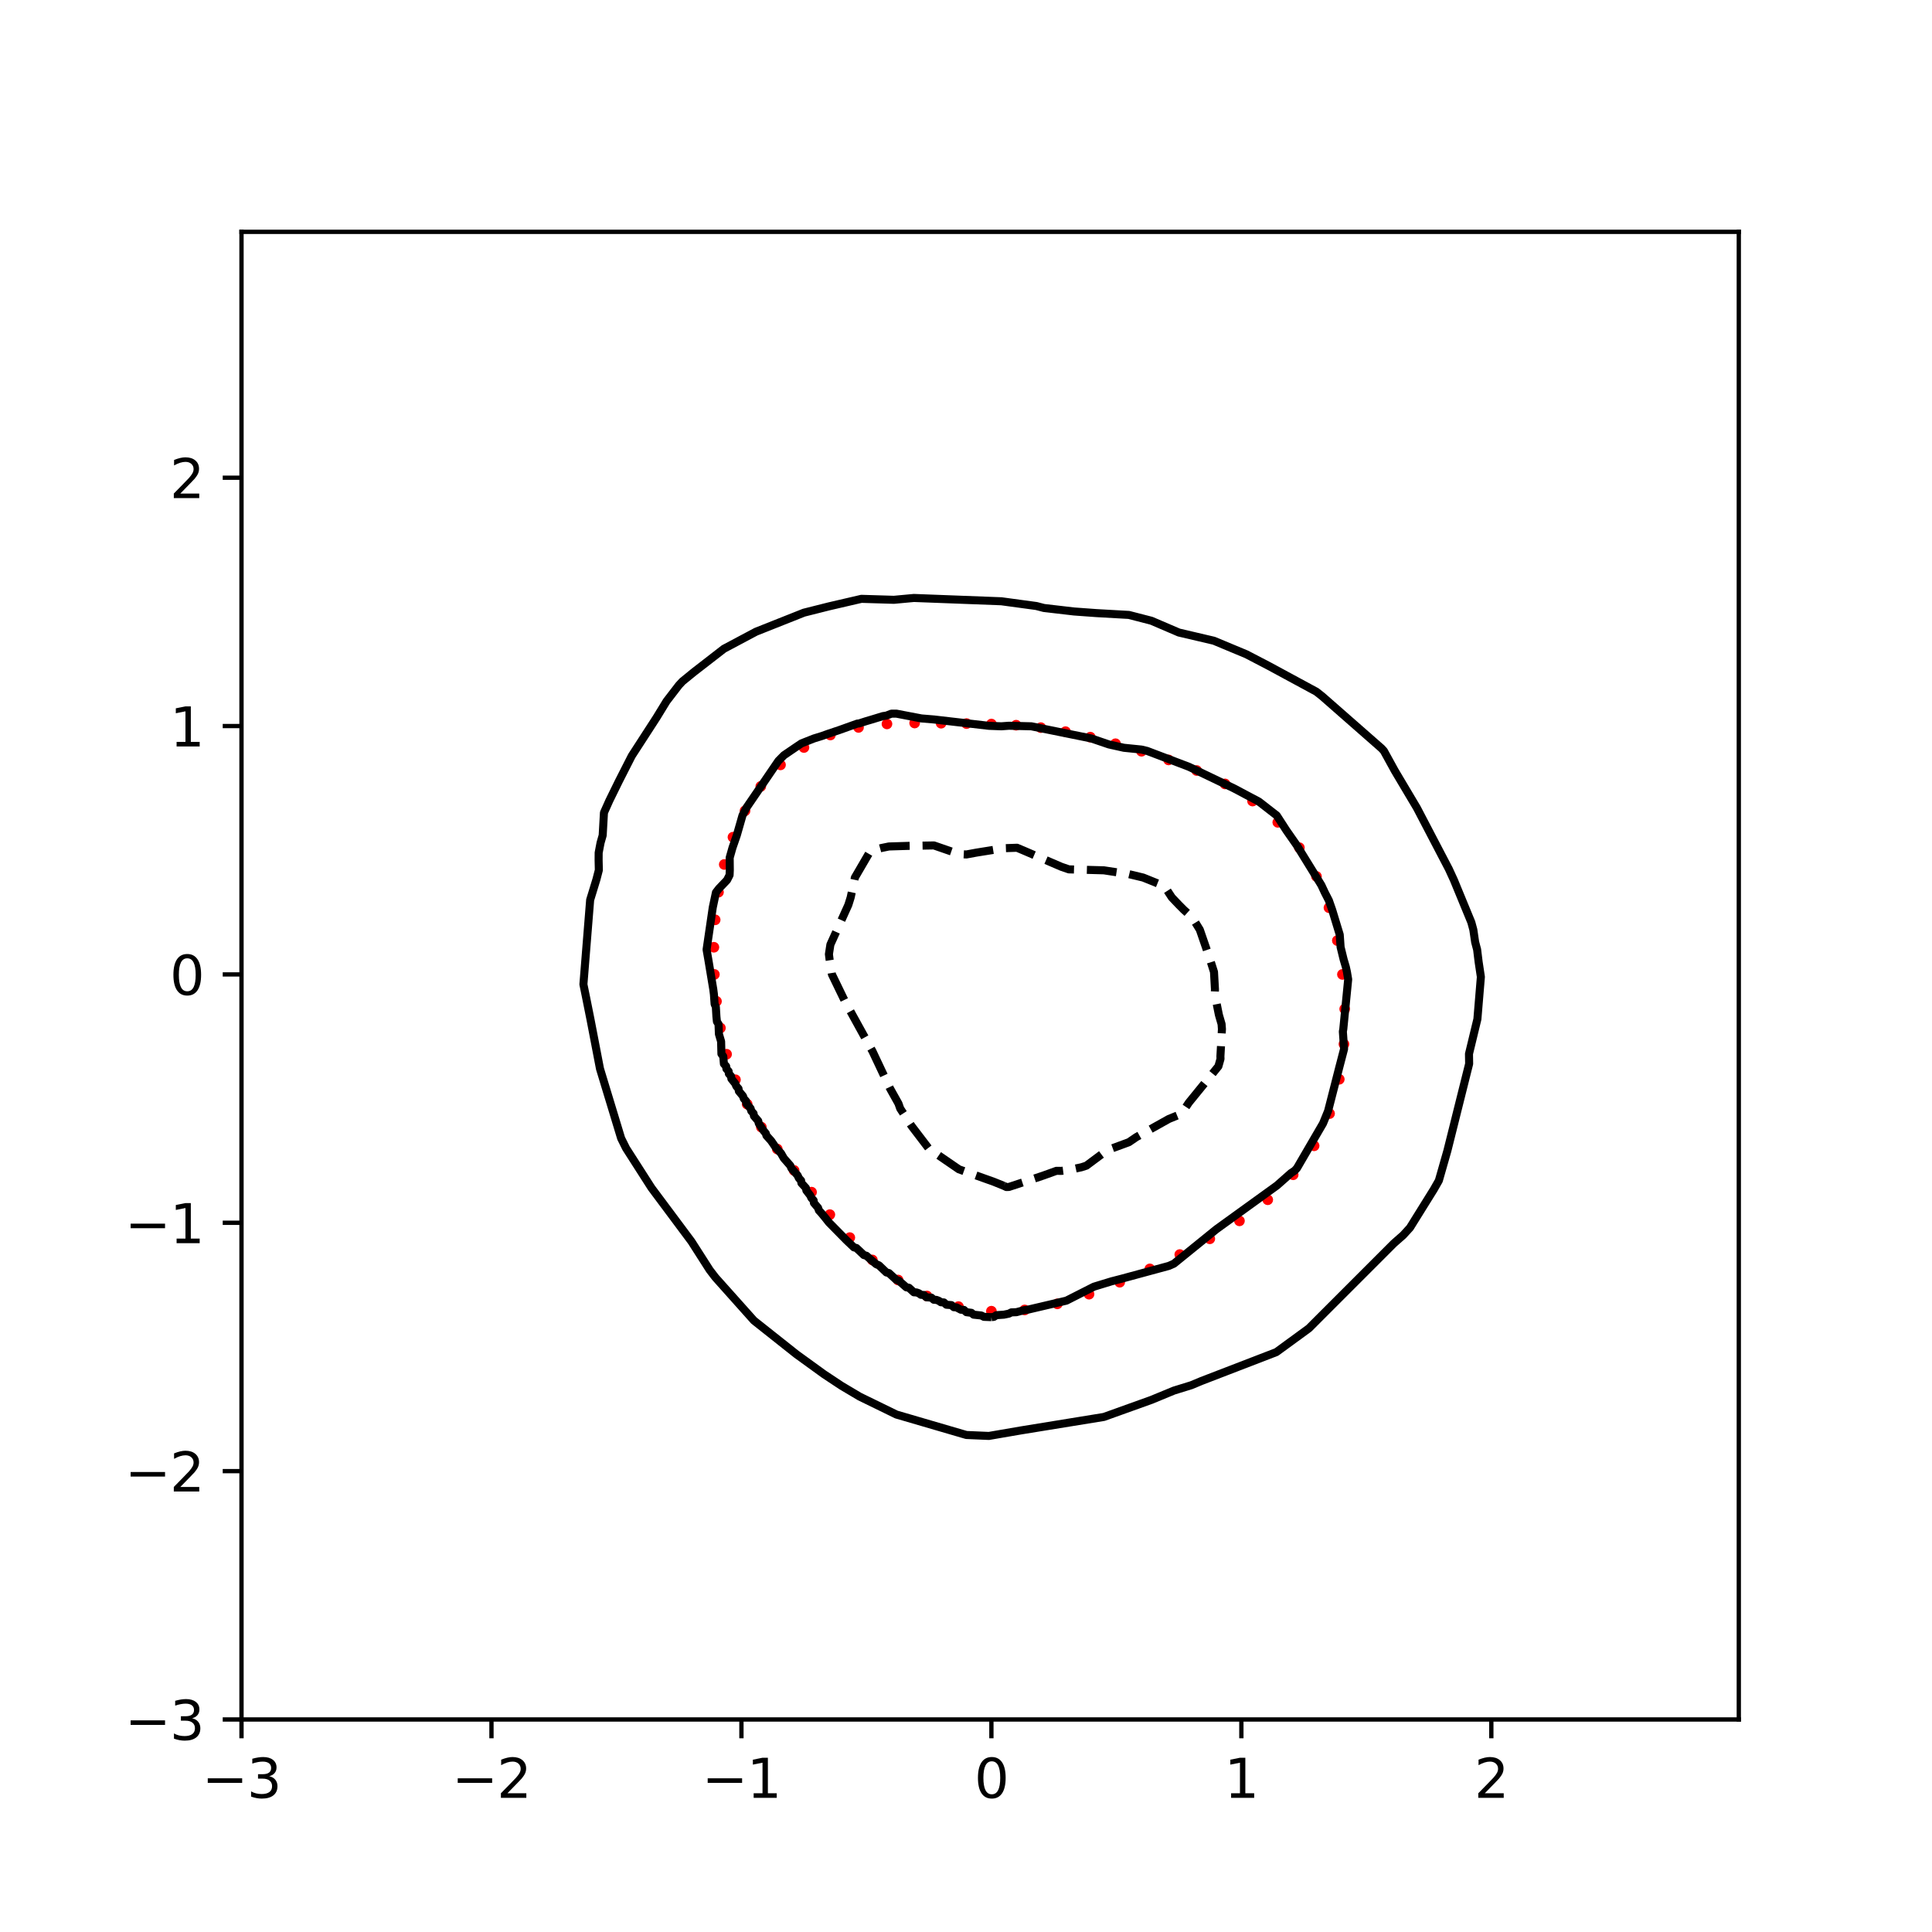 <?xml version="1.0" encoding="utf-8" standalone="no"?>
<!DOCTYPE svg PUBLIC "-//W3C//DTD SVG 1.1//EN"
  "http://www.w3.org/Graphics/SVG/1.1/DTD/svg11.dtd">
<svg xmlns:xlink="http://www.w3.org/1999/xlink" width="360pt" height="360pt" viewBox="0 0 360 360" xmlns="http://www.w3.org/2000/svg" version="1.1">
 <defs>
  <style type="text/css">*{stroke-linejoin: round; stroke-linecap: butt}</style>
 </defs>
 <g id="figure_1">
  <g id="patch_1">
   <path d="M 0 360 
L 360 360 
L 360 0 
L 0 0 
z
" style="fill: #ffffff"/>
  </g>
  <g id="axes_1">
   <g id="patch_2">
    <path d="M 45 320.4 
L 324 320.4 
L 324 43.2 
L 45 43.2 
z
" style="fill: #ffffff"/>
   </g>
   <g id="PathCollection_1">
    <defs>
     <path id="m493ca53835" d="M 0 0.5 
C 0.133 0.5 0.26 0.447 0.354 0.354 
C 0.447 0.26 0.5 0.133 0.5 0 
C 0.5 -0.133 0.447 -0.26 0.354 -0.354 
C 0.26 -0.447 0.133 -0.5 0 -0.5 
C -0.133 -0.5 -0.26 -0.447 -0.354 -0.354 
C -0.447 -0.26 -0.5 -0.133 -0.5 0 
C -0.5 0.133 -0.447 0.26 -0.354 0.354 
C -0.26 0.447 -0.133 0.5 0 0.5 
z
" style="stroke: #ff0000"/>
    </defs>
    <g clip-path="url(#pb689eb871c)">
     <use xlink:href="#m493ca53835" x="250.142" y="181.569" style="fill: #ff0000; stroke: #ff0000"/>
     <use xlink:href="#m493ca53835" x="249.195" y="175.261" style="fill: #ff0000; stroke: #ff0000"/>
     <use xlink:href="#m493ca53835" x="247.633" y="169.138" style="fill: #ff0000; stroke: #ff0000"/>
     <use xlink:href="#m493ca53835" x="245.307" y="163.312" style="fill: #ff0000; stroke: #ff0000"/>
     <use xlink:href="#m493ca53835" x="242.119" y="157.952" style="fill: #ff0000; stroke: #ff0000"/>
     <use xlink:href="#m493ca53835" x="238.095" y="153.23" style="fill: #ff0000; stroke: #ff0000"/>
     <use xlink:href="#m493ca53835" x="233.393" y="149.265" style="fill: #ff0000; stroke: #ff0000"/>
     <use xlink:href="#m493ca53835" x="228.264" y="146.074" style="fill: #ff0000; stroke: #ff0000"/>
     <use xlink:href="#m493ca53835" x="222.977" y="143.572" style="fill: #ff0000; stroke: #ff0000"/>
     <use xlink:href="#m493ca53835" x="217.748" y="141.6" style="fill: #ff0000; stroke: #ff0000"/>
     <use xlink:href="#m493ca53835" x="212.701" y="139.981" style="fill: #ff0000; stroke: #ff0000"/>
     <use xlink:href="#m493ca53835" x="207.858" y="138.584" style="fill: #ff0000; stroke: #ff0000"/>
     <use xlink:href="#m493ca53835" x="203.164" y="137.358" style="fill: #ff0000; stroke: #ff0000"/>
     <use xlink:href="#m493ca53835" x="198.543" y="136.336" style="fill: #ff0000; stroke: #ff0000"/>
     <use xlink:href="#m493ca53835" x="193.939" y="135.583" style="fill: #ff0000; stroke: #ff0000"/>
     <use xlink:href="#m493ca53835" x="189.337" y="135.129" style="fill: #ff0000; stroke: #ff0000"/>
     <use xlink:href="#m493ca53835" x="184.733" y="134.917" style="fill: #ff0000; stroke: #ff0000"/>
     <use xlink:href="#m493ca53835" x="180.099" y="134.828" style="fill: #ff0000; stroke: #ff0000"/>
     <use xlink:href="#m493ca53835" x="175.362" y="134.76" style="fill: #ff0000; stroke: #ff0000"/>
     <use xlink:href="#m493ca53835" x="170.431" y="134.725" style="fill: #ff0000; stroke: #ff0000"/>
     <use xlink:href="#m493ca53835" x="165.274" y="134.894" style="fill: #ff0000; stroke: #ff0000"/>
     <use xlink:href="#m493ca53835" x="159.973" y="135.545" style="fill: #ff0000; stroke: #ff0000"/>
     <use xlink:href="#m493ca53835" x="154.73" y="136.956" style="fill: #ff0000; stroke: #ff0000"/>
     <use xlink:href="#m493ca53835" x="149.806" y="139.285" style="fill: #ff0000; stroke: #ff0000"/>
     <use xlink:href="#m493ca53835" x="145.436" y="142.526" style="fill: #ff0000; stroke: #ff0000"/>
     <use xlink:href="#m493ca53835" x="141.762" y="146.531" style="fill: #ff0000; stroke: #ff0000"/>
     <use xlink:href="#m493ca53835" x="138.821" y="151.089" style="fill: #ff0000; stroke: #ff0000"/>
     <use xlink:href="#m493ca53835" x="136.576" y="155.994" style="fill: #ff0000; stroke: #ff0000"/>
     <use xlink:href="#m493ca53835" x="134.956" y="161.083" style="fill: #ff0000; stroke: #ff0000"/>
     <use xlink:href="#m493ca53835" x="133.879" y="166.242" style="fill: #ff0000; stroke: #ff0000"/>
     <use xlink:href="#m493ca53835" x="133.262" y="171.396" style="fill: #ff0000; stroke: #ff0000"/>
     <use xlink:href="#m493ca53835" x="133.027" y="176.509" style="fill: #ff0000; stroke: #ff0000"/>
     <use xlink:href="#m493ca53835" x="133.115" y="181.569" style="fill: #ff0000; stroke: #ff0000"/>
     <use xlink:href="#m493ca53835" x="133.506" y="186.581" style="fill: #ff0000; stroke: #ff0000"/>
     <use xlink:href="#m493ca53835" x="134.237" y="191.548" style="fill: #ff0000; stroke: #ff0000"/>
     <use xlink:href="#m493ca53835" x="135.389" y="196.44" style="fill: #ff0000; stroke: #ff0000"/>
     <use xlink:href="#m493ca53835" x="137.043" y="201.195" style="fill: #ff0000; stroke: #ff0000"/>
     <use xlink:href="#m493ca53835" x="139.224" y="205.737" style="fill: #ff0000; stroke: #ff0000"/>
     <use xlink:href="#m493ca53835" x="141.867" y="210.026" style="fill: #ff0000; stroke: #ff0000"/>
     <use xlink:href="#m493ca53835" x="144.832" y="214.103" style="fill: #ff0000; stroke: #ff0000"/>
     <use xlink:href="#m493ca53835" x="147.973" y="218.092" style="fill: #ff0000; stroke: #ff0000"/>
     <use xlink:href="#m493ca53835" x="151.222" y="222.139" style="fill: #ff0000; stroke: #ff0000"/>
     <use xlink:href="#m493ca53835" x="154.631" y="226.329" style="fill: #ff0000; stroke: #ff0000"/>
     <use xlink:href="#m493ca53835" x="158.35" y="230.609" style="fill: #ff0000; stroke: #ff0000"/>
     <use xlink:href="#m493ca53835" x="162.552" y="234.773" style="fill: #ff0000; stroke: #ff0000"/>
     <use xlink:href="#m493ca53835" x="167.348" y="238.511" style="fill: #ff0000; stroke: #ff0000"/>
     <use xlink:href="#m493ca53835" x="172.736" y="241.493" style="fill: #ff0000; stroke: #ff0000"/>
     <use xlink:href="#m493ca53835" x="178.597" y="243.468" style="fill: #ff0000; stroke: #ff0000"/>
     <use xlink:href="#m493ca53835" x="184.733" y="244.32" style="fill: #ff0000; stroke: #ff0000"/>
     <use xlink:href="#m493ca53835" x="190.931" y="244.091" style="fill: #ff0000; stroke: #ff0000"/>
     <use xlink:href="#m493ca53835" x="197.022" y="242.953" style="fill: #ff0000; stroke: #ff0000"/>
     <use xlink:href="#m493ca53835" x="202.924" y="241.15" style="fill: #ff0000; stroke: #ff0000"/>
     <use xlink:href="#m493ca53835" x="208.644" y="238.922" style="fill: #ff0000; stroke: #ff0000"/>
     <use xlink:href="#m493ca53835" x="214.253" y="236.441" style="fill: #ff0000; stroke: #ff0000"/>
     <use xlink:href="#m493ca53835" x="219.836" y="233.766" style="fill: #ff0000; stroke: #ff0000"/>
     <use xlink:href="#m493ca53835" x="225.426" y="230.833" style="fill: #ff0000; stroke: #ff0000"/>
     <use xlink:href="#m493ca53835" x="230.953" y="227.49" style="fill: #ff0000; stroke: #ff0000"/>
     <use xlink:href="#m493ca53835" x="236.226" y="223.555" style="fill: #ff0000; stroke: #ff0000"/>
     <use xlink:href="#m493ca53835" x="240.962" y="218.898" style="fill: #ff0000; stroke: #ff0000"/>
     <use xlink:href="#m493ca53835" x="244.869" y="213.505" style="fill: #ff0000; stroke: #ff0000"/>
     <use xlink:href="#m493ca53835" x="247.745" y="207.501" style="fill: #ff0000; stroke: #ff0000"/>
     <use xlink:href="#m493ca53835" x="249.554" y="201.105" style="fill: #ff0000; stroke: #ff0000"/>
     <use xlink:href="#m493ca53835" x="250.425" y="194.551" style="fill: #ff0000; stroke: #ff0000"/>
     <use xlink:href="#m493ca53835" x="250.565" y="188.011" style="fill: #ff0000; stroke: #ff0000"/>
    </g>
   </g>
   <g id="matplotlib.axis_1">
    <g id="xtick_1">
     <g id="line2d_1">
      <defs>
       <path id="ma4e4d767f3" d="M 0 0 
L 0 3.5 
" style="stroke: #000000; stroke-width: 0.8"/>
      </defs>
      <g>
       <use xlink:href="#ma4e4d767f3" x="45" y="320.4" style="stroke: #000000; stroke-width: 0.8"/>
      </g>
     </g>
     <g id="text_1">
      <!-- −3 -->
      <g transform="translate(37.629 334.998)scale(0.1 -0.1)">
       <defs>
        <path id="DejaVuSans-2212" d="M 678 2272 
L 4684 2272 
L 4684 1741 
L 678 1741 
L 678 2272 
z
" transform="scale(0.016)"/>
        <path id="DejaVuSans-33" d="M 2597 2516 
Q 3050 2419 3304 2112 
Q 3559 1806 3559 1356 
Q 3559 666 3084 287 
Q 2609 -91 1734 -91 
Q 1441 -91 1130 -33 
Q 819 25 488 141 
L 488 750 
Q 750 597 1062 519 
Q 1375 441 1716 441 
Q 2309 441 2620 675 
Q 2931 909 2931 1356 
Q 2931 1769 2642 2001 
Q 2353 2234 1838 2234 
L 1294 2234 
L 1294 2753 
L 1863 2753 
Q 2328 2753 2575 2939 
Q 2822 3125 2822 3475 
Q 2822 3834 2567 4026 
Q 2313 4219 1838 4219 
Q 1578 4219 1281 4162 
Q 984 4106 628 3988 
L 628 4550 
Q 988 4650 1302 4700 
Q 1616 4750 1894 4750 
Q 2613 4750 3031 4423 
Q 3450 4097 3450 3541 
Q 3450 3153 3228 2886 
Q 3006 2619 2597 2516 
z
" transform="scale(0.016)"/>
       </defs>
       <use xlink:href="#DejaVuSans-2212"/>
       <use xlink:href="#DejaVuSans-33" x="83.789"/>
      </g>
     </g>
    </g>
    <g id="xtick_2">
     <g id="line2d_2">
      <g>
       <use xlink:href="#ma4e4d767f3" x="91.578" y="320.4" style="stroke: #000000; stroke-width: 0.8"/>
      </g>
     </g>
     <g id="text_2">
      <!-- −2 -->
      <g transform="translate(84.207 334.998)scale(0.1 -0.1)">
       <defs>
        <path id="DejaVuSans-32" d="M 1228 531 
L 3431 531 
L 3431 0 
L 469 0 
L 469 531 
Q 828 903 1448 1529 
Q 2069 2156 2228 2338 
Q 2531 2678 2651 2914 
Q 2772 3150 2772 3378 
Q 2772 3750 2511 3984 
Q 2250 4219 1831 4219 
Q 1534 4219 1204 4116 
Q 875 4013 500 3803 
L 500 4441 
Q 881 4594 1212 4672 
Q 1544 4750 1819 4750 
Q 2544 4750 2975 4387 
Q 3406 4025 3406 3419 
Q 3406 3131 3298 2873 
Q 3191 2616 2906 2266 
Q 2828 2175 2409 1742 
Q 1991 1309 1228 531 
z
" transform="scale(0.016)"/>
       </defs>
       <use xlink:href="#DejaVuSans-2212"/>
       <use xlink:href="#DejaVuSans-32" x="83.789"/>
      </g>
     </g>
    </g>
    <g id="xtick_3">
     <g id="line2d_3">
      <g>
       <use xlink:href="#ma4e4d767f3" x="138.155" y="320.4" style="stroke: #000000; stroke-width: 0.8"/>
      </g>
     </g>
     <g id="text_3">
      <!-- −1 -->
      <g transform="translate(130.784 334.998)scale(0.1 -0.1)">
       <defs>
        <path id="DejaVuSans-31" d="M 794 531 
L 1825 531 
L 1825 4091 
L 703 3866 
L 703 4441 
L 1819 4666 
L 2450 4666 
L 2450 531 
L 3481 531 
L 3481 0 
L 794 0 
L 794 531 
z
" transform="scale(0.016)"/>
       </defs>
       <use xlink:href="#DejaVuSans-2212"/>
       <use xlink:href="#DejaVuSans-31" x="83.789"/>
      </g>
     </g>
    </g>
    <g id="xtick_4">
     <g id="line2d_4">
      <g>
       <use xlink:href="#ma4e4d767f3" x="184.733" y="320.4" style="stroke: #000000; stroke-width: 0.8"/>
      </g>
     </g>
     <g id="text_4">
      <!-- 0 -->
      <g transform="translate(181.552 334.998)scale(0.1 -0.1)">
       <defs>
        <path id="DejaVuSans-30" d="M 2034 4250 
Q 1547 4250 1301 3770 
Q 1056 3291 1056 2328 
Q 1056 1369 1301 889 
Q 1547 409 2034 409 
Q 2525 409 2770 889 
Q 3016 1369 3016 2328 
Q 3016 3291 2770 3770 
Q 2525 4250 2034 4250 
z
M 2034 4750 
Q 2819 4750 3233 4129 
Q 3647 3509 3647 2328 
Q 3647 1150 3233 529 
Q 2819 -91 2034 -91 
Q 1250 -91 836 529 
Q 422 1150 422 2328 
Q 422 3509 836 4129 
Q 1250 4750 2034 4750 
z
" transform="scale(0.016)"/>
       </defs>
       <use xlink:href="#DejaVuSans-30"/>
      </g>
     </g>
    </g>
    <g id="xtick_5">
     <g id="line2d_5">
      <g>
       <use xlink:href="#ma4e4d767f3" x="231.311" y="320.4" style="stroke: #000000; stroke-width: 0.8"/>
      </g>
     </g>
     <g id="text_5">
      <!-- 1 -->
      <g transform="translate(228.129 334.998)scale(0.1 -0.1)">
       <use xlink:href="#DejaVuSans-31"/>
      </g>
     </g>
    </g>
    <g id="xtick_6">
     <g id="line2d_6">
      <g>
       <use xlink:href="#ma4e4d767f3" x="277.888" y="320.4" style="stroke: #000000; stroke-width: 0.8"/>
      </g>
     </g>
     <g id="text_6">
      <!-- 2 -->
      <g transform="translate(274.707 334.998)scale(0.1 -0.1)">
       <use xlink:href="#DejaVuSans-32"/>
      </g>
     </g>
    </g>
   </g>
   <g id="matplotlib.axis_2">
    <g id="ytick_1">
     <g id="line2d_7">
      <defs>
       <path id="md8b7fd39bc" d="M 0 0 
L -3.5 0 
" style="stroke: #000000; stroke-width: 0.8"/>
      </defs>
      <g>
       <use xlink:href="#md8b7fd39bc" x="45" y="320.4" style="stroke: #000000; stroke-width: 0.8"/>
      </g>
     </g>
     <g id="text_7">
      <!-- −3 -->
      <g transform="translate(23.258 324.199)scale(0.1 -0.1)">
       <use xlink:href="#DejaVuSans-2212"/>
       <use xlink:href="#DejaVuSans-33" x="83.789"/>
      </g>
     </g>
    </g>
    <g id="ytick_2">
     <g id="line2d_8">
      <g>
       <use xlink:href="#md8b7fd39bc" x="45" y="274.123" style="stroke: #000000; stroke-width: 0.8"/>
      </g>
     </g>
     <g id="text_8">
      <!-- −2 -->
      <g transform="translate(23.258 277.922)scale(0.1 -0.1)">
       <use xlink:href="#DejaVuSans-2212"/>
       <use xlink:href="#DejaVuSans-32" x="83.789"/>
      </g>
     </g>
    </g>
    <g id="ytick_3">
     <g id="line2d_9">
      <g>
       <use xlink:href="#md8b7fd39bc" x="45" y="227.846" style="stroke: #000000; stroke-width: 0.8"/>
      </g>
     </g>
     <g id="text_9">
      <!-- −1 -->
      <g transform="translate(23.258 231.645)scale(0.1 -0.1)">
       <use xlink:href="#DejaVuSans-2212"/>
       <use xlink:href="#DejaVuSans-31" x="83.789"/>
      </g>
     </g>
    </g>
    <g id="ytick_4">
     <g id="line2d_10">
      <g>
       <use xlink:href="#md8b7fd39bc" x="45" y="181.569" style="stroke: #000000; stroke-width: 0.8"/>
      </g>
     </g>
     <g id="text_10">
      <!-- 0 -->
      <g transform="translate(31.637 185.368)scale(0.1 -0.1)">
       <use xlink:href="#DejaVuSans-30"/>
      </g>
     </g>
    </g>
    <g id="ytick_5">
     <g id="line2d_11">
      <g>
       <use xlink:href="#md8b7fd39bc" x="45" y="135.291" style="stroke: #000000; stroke-width: 0.8"/>
      </g>
     </g>
     <g id="text_11">
      <!-- 1 -->
      <g transform="translate(31.637 139.091)scale(0.1 -0.1)">
       <use xlink:href="#DejaVuSans-31"/>
      </g>
     </g>
    </g>
    <g id="ytick_6">
     <g id="line2d_12">
      <g>
       <use xlink:href="#md8b7fd39bc" x="45" y="89.014" style="stroke: #000000; stroke-width: 0.8"/>
      </g>
     </g>
     <g id="text_12">
      <!-- 2 -->
      <g transform="translate(31.637 92.814)scale(0.1 -0.1)">
       <use xlink:href="#DejaVuSans-32"/>
      </g>
     </g>
    </g>
   </g>
   <g id="PathCollection_2">
    <path d="M 187.062 220.969 
L 185.199 220.215 
L 178.678 217.882 
L 173.088 214.048 
L 169.828 209.772 
L 167.74 206.558 
L 167.416 205.633 
L 165.862 202.856 
L 162.587 195.915 
L 157.485 186.659 
L 155.02 181.569 
L 154.58 178.792 
L 154.457 177.8 
L 154.73 176.015 
L 158.079 168.611 
L 158.511 167.223 
L 159.296 163.521 
L 161.991 158.893 
L 162.841 158.408 
L 164.239 158.015 
L 165.636 157.728 
L 169.362 157.613 
L 174.02 157.534 
L 178.678 159.145 
L 180.075 159.217 
L 181.938 158.873 
L 187.062 158.053 
L 189.504 157.967 
L 190.788 158.507 
L 197.775 161.515 
L 199.172 161.993 
L 205.693 162.171 
L 210.351 162.883 
L 213.015 163.521 
L 216.871 165.08 
L 217.441 165.834 
L 218.353 167.223 
L 219.673 168.611 
L 220.598 169.541 
L 222.141 170.925 
L 223.569 173.239 
L 225.326 178.329 
L 226.209 181.106 
L 226.391 184.345 
L 226.355 185.271 
L 227.119 189.087 
L 227.622 190.824 
L 227.691 191.75 
L 227.405 196.84 
L 227.423 197.303 
L 227.032 198.691 
L 225.721 200.308 
L 221.529 205.456 
L 220.132 207.547 
L 217.803 208.498 
L 211.748 211.88 
L 210.351 212.83 
L 207.275 213.963 
L 205.54 214.888 
L 202.432 217.204 
L 201.501 217.505 
L 199.172 218.004 
L 197.775 218.177 
L 196.843 218.169 
L 194.39 219.053 
L 191.254 220.099 
L 187.993 221.173 
L 187.528 221.186 
L 187.062 220.969 
L 187.062 220.969 
" clip-path="url(#pb689eb871c)" style="fill: none; stroke-dasharray: 5.55,2.4; stroke-dashoffset: 0; stroke: #000000; stroke-width: 1.5"/>
   </g>
   <g id="PathCollection_3">
    <path d="M 184.733 245.432 
L 183.336 245.374 
L 182.87 245.124 
L 181.417 244.968 
L 181.007 244.624 
L 180.074 244.506 
L 179.609 244.079 
L 179.039 244.043 
L 178.212 243.601 
L 177.731 243.58 
L 177.28 243.187 
L 176.347 243.117 
L 175.883 242.691 
L 175.324 242.654 
L 174.952 242.394 
L 174.486 242.213 
L 174.003 242.192 
L 173.554 241.798 
L 172.619 241.729 
L 172.157 241.303 
L 171.606 241.266 
L 171.225 240.984 
L 170.76 240.822 
L 170.29 240.803 
L 169.362 239.954 
L 168.892 239.878 
L 167.499 238.655 
L 167.025 238.489 
L 165.636 237.218 
L 165.166 237.101 
L 163.773 235.772 
L 163.307 235.588 
L 162.346 234.787 
L 161.444 233.991 
L 160.97 233.862 
L 159.581 232.547 
L 159.115 232.428 
L 157.706 231.085 
L 154.457 227.785 
L 153.776 226.92 
L 153.014 225.995 
L 152.583 225.532 
L 152.444 225.069 
L 151.657 224.144 
L 151.608 223.681 
L 151.184 223.218 
L 150.982 222.755 
L 150.256 221.83 
L 150.172 221.367 
L 149.326 220.441 
L 149.272 219.979 
L 148.846 219.516 
L 148.648 219.053 
L 147.452 217.665 
L 147.267 217.202 
L 146.051 215.814 
L 145.521 214.888 
L 144.649 213.963 
L 143.692 212.574 
L 142.813 211.596 
L 142.696 211.186 
L 142.307 210.723 
L 141.389 209.335 
L 141.283 208.872 
L 140.484 207.942 
L 140.416 207.484 
L 139.992 207.021 
L 139.867 206.558 
L 139.074 205.633 
L 139.015 205.17 
L 138.596 204.707 
L 138.448 204.244 
L 137.675 203.319 
L 137.612 202.856 
L 137.2 202.393 
L 137.019 201.931 
L 136.279 201.005 
L 136.225 200.542 
L 135.814 200.079 
L 135.767 199.617 
L 135.352 199.154 
L 135.31 198.691 
L 134.889 198.228 
L 134.772 196.84 
L 134.427 196.377 
L 134.367 194.063 
L 133.959 192.675 
L 133.888 190.824 
L 133.589 190.361 
L 133.495 189.436 
L 133.384 187.585 
L 133.161 187.122 
L 133.026 185.271 
L 132.908 184.345 
L 131.984 178.792 
L 131.662 176.941 
L 132.816 169.074 
L 133.404 166.297 
L 133.963 165.575 
L 135.479 163.983 
L 135.947 163.058 
L 135.989 162.132 
L 135.965 159.818 
L 136.488 157.967 
L 137.289 155.653 
L 138.085 152.877 
L 138.348 151.951 
L 139.087 150.508 
L 145.052 141.77 
L 146.073 140.736 
L 148.402 139.149 
L 149.334 138.526 
L 151.663 137.604 
L 153.153 137.143 
L 154.457 136.679 
L 156.321 136.058 
L 159.755 134.829 
L 160.047 134.811 
L 161.444 134.362 
L 162.376 134.09 
L 164.502 133.44 
L 165.17 133.341 
L 166.117 132.978 
L 167.033 132.979 
L 171.691 133.869 
L 174.02 134.062 
L 184.267 135.245 
L 186.596 135.336 
L 187.993 135.231 
L 192.185 135.337 
L 203.368 137.605 
L 206.624 138.715 
L 209.419 139.337 
L 212.679 139.668 
L 213.744 139.919 
L 221.529 142.876 
L 229.913 146.894 
L 234.571 149.366 
L 237.9 151.951 
L 239.697 154.728 
L 240.666 156.116 
L 241.634 157.505 
L 246.215 164.935 
L 246.851 166.297 
L 247.613 167.778 
L 248.229 169.537 
L 249.639 174.164 
L 249.802 176.478 
L 250.367 178.792 
L 250.777 180.18 
L 250.98 181.106 
L 251.213 182.494 
L 250.303 191.75 
L 250.222 192.212 
L 250.45 195.452 
L 249.605 198.691 
L 247.468 207.021 
L 246.525 209.335 
L 241.675 217.665 
L 241.249 218.128 
L 240.559 218.59 
L 237.941 220.904 
L 226.653 229.052 
L 218.735 235.47 
L 217.803 235.882 
L 208.953 238.282 
L 207.09 238.762 
L 203.83 239.759 
L 198.706 242.357 
L 191.503 244.043 
L 190.788 244.138 
L 189.391 244.507 
L 188.459 244.542 
L 187.993 244.778 
L 187.062 244.97 
L 185.664 245.063 
L 185.199 245.372 
L 184.733 245.432 
L 184.733 245.432 
" clip-path="url(#pb689eb871c)" style="fill: none; stroke: #000000; stroke-width: 1.5"/>
   </g>
   <g id="PathCollection_4">
    <path d="M 179.609 267.254 
L 167.033 263.578 
L 160.191 260.24 
L 156.786 258.216 
L 153.526 256.057 
L 148.402 252.345 
L 140.484 246.067 
L 133.301 238.027 
L 132.237 236.638 
L 128.84 231.328 
L 121.387 221.335 
L 116.664 213.963 
L 115.742 212.112 
L 111.802 199.154 
L 110.018 189.898 
L 109.183 185.734 
L 108.71 183.42 
L 109.967 167.685 
L 111.14 163.855 
L 111.586 162.132 
L 111.544 160.281 
L 111.553 158.893 
L 111.905 157.042 
L 112.301 155.653 
L 112.538 151.425 
L 113.546 149.175 
L 115.332 145.538 
L 117.721 140.845 
L 122.319 133.743 
L 124.204 130.664 
L 126.511 127.666 
L 127.167 126.962 
L 129.306 125.22 
L 134.895 120.888 
L 140.878 117.706 
L 149.8 114.163 
L 154.457 112.99 
L 160.513 111.585 
L 166.568 111.766 
L 170.294 111.421 
L 186.596 112.038 
L 193.117 112.923 
L 194.514 113.287 
L 200.104 113.938 
L 204.295 114.242 
L 210.351 114.583 
L 214.543 115.666 
L 219.666 117.861 
L 226.187 119.392 
L 232.242 121.916 
L 236.434 124.098 
L 245.284 128.885 
L 246.367 129.738 
L 257.444 139.456 
L 257.867 139.919 
L 259.902 143.621 
L 264.031 150.563 
L 269.97 161.93 
L 270.914 163.983 
L 274.162 171.869 
L 274.532 173.239 
L 274.873 175.553 
L 275.24 176.941 
L 275.523 179.255 
L 275.94 182.031 
L 275.291 189.898 
L 273.724 196.377 
L 273.753 198.228 
L 272.36 203.782 
L 269.698 214.425 
L 268.107 219.99 
L 267.175 221.624 
L 262.726 228.771 
L 261.457 230.16 
L 259.723 231.683 
L 243.886 247.524 
L 237.831 251.945 
L 223.858 257.331 
L 221.995 258.11 
L 218.735 259.119 
L 214.543 260.85 
L 205.693 264.026 
L 190.322 266.524 
L 184.267 267.566 
L 180.075 267.387 
L 179.609 267.254 
L 179.609 267.254 
" clip-path="url(#pb689eb871c)" style="fill: none; stroke: #000000; stroke-width: 1.5"/>
   </g>
   <g id="patch_3">
    <path d="M 45 320.4 
L 45 43.2 
" style="fill: none; stroke: #000000; stroke-width: 0.8; stroke-linejoin: miter; stroke-linecap: square"/>
   </g>
   <g id="patch_4">
    <path d="M 324 320.4 
L 324 43.2 
" style="fill: none; stroke: #000000; stroke-width: 0.8; stroke-linejoin: miter; stroke-linecap: square"/>
   </g>
   <g id="patch_5">
    <path d="M 45 320.4 
L 324 320.4 
" style="fill: none; stroke: #000000; stroke-width: 0.8; stroke-linejoin: miter; stroke-linecap: square"/>
   </g>
   <g id="patch_6">
    <path d="M 45 43.2 
L 324 43.2 
" style="fill: none; stroke: #000000; stroke-width: 0.8; stroke-linejoin: miter; stroke-linecap: square"/>
   </g>
  </g>
 </g>
 <defs>
  <clipPath id="pb689eb871c">
   <rect x="45" y="43.2" width="279" height="277.2"/>
  </clipPath>
 </defs>
</svg>
